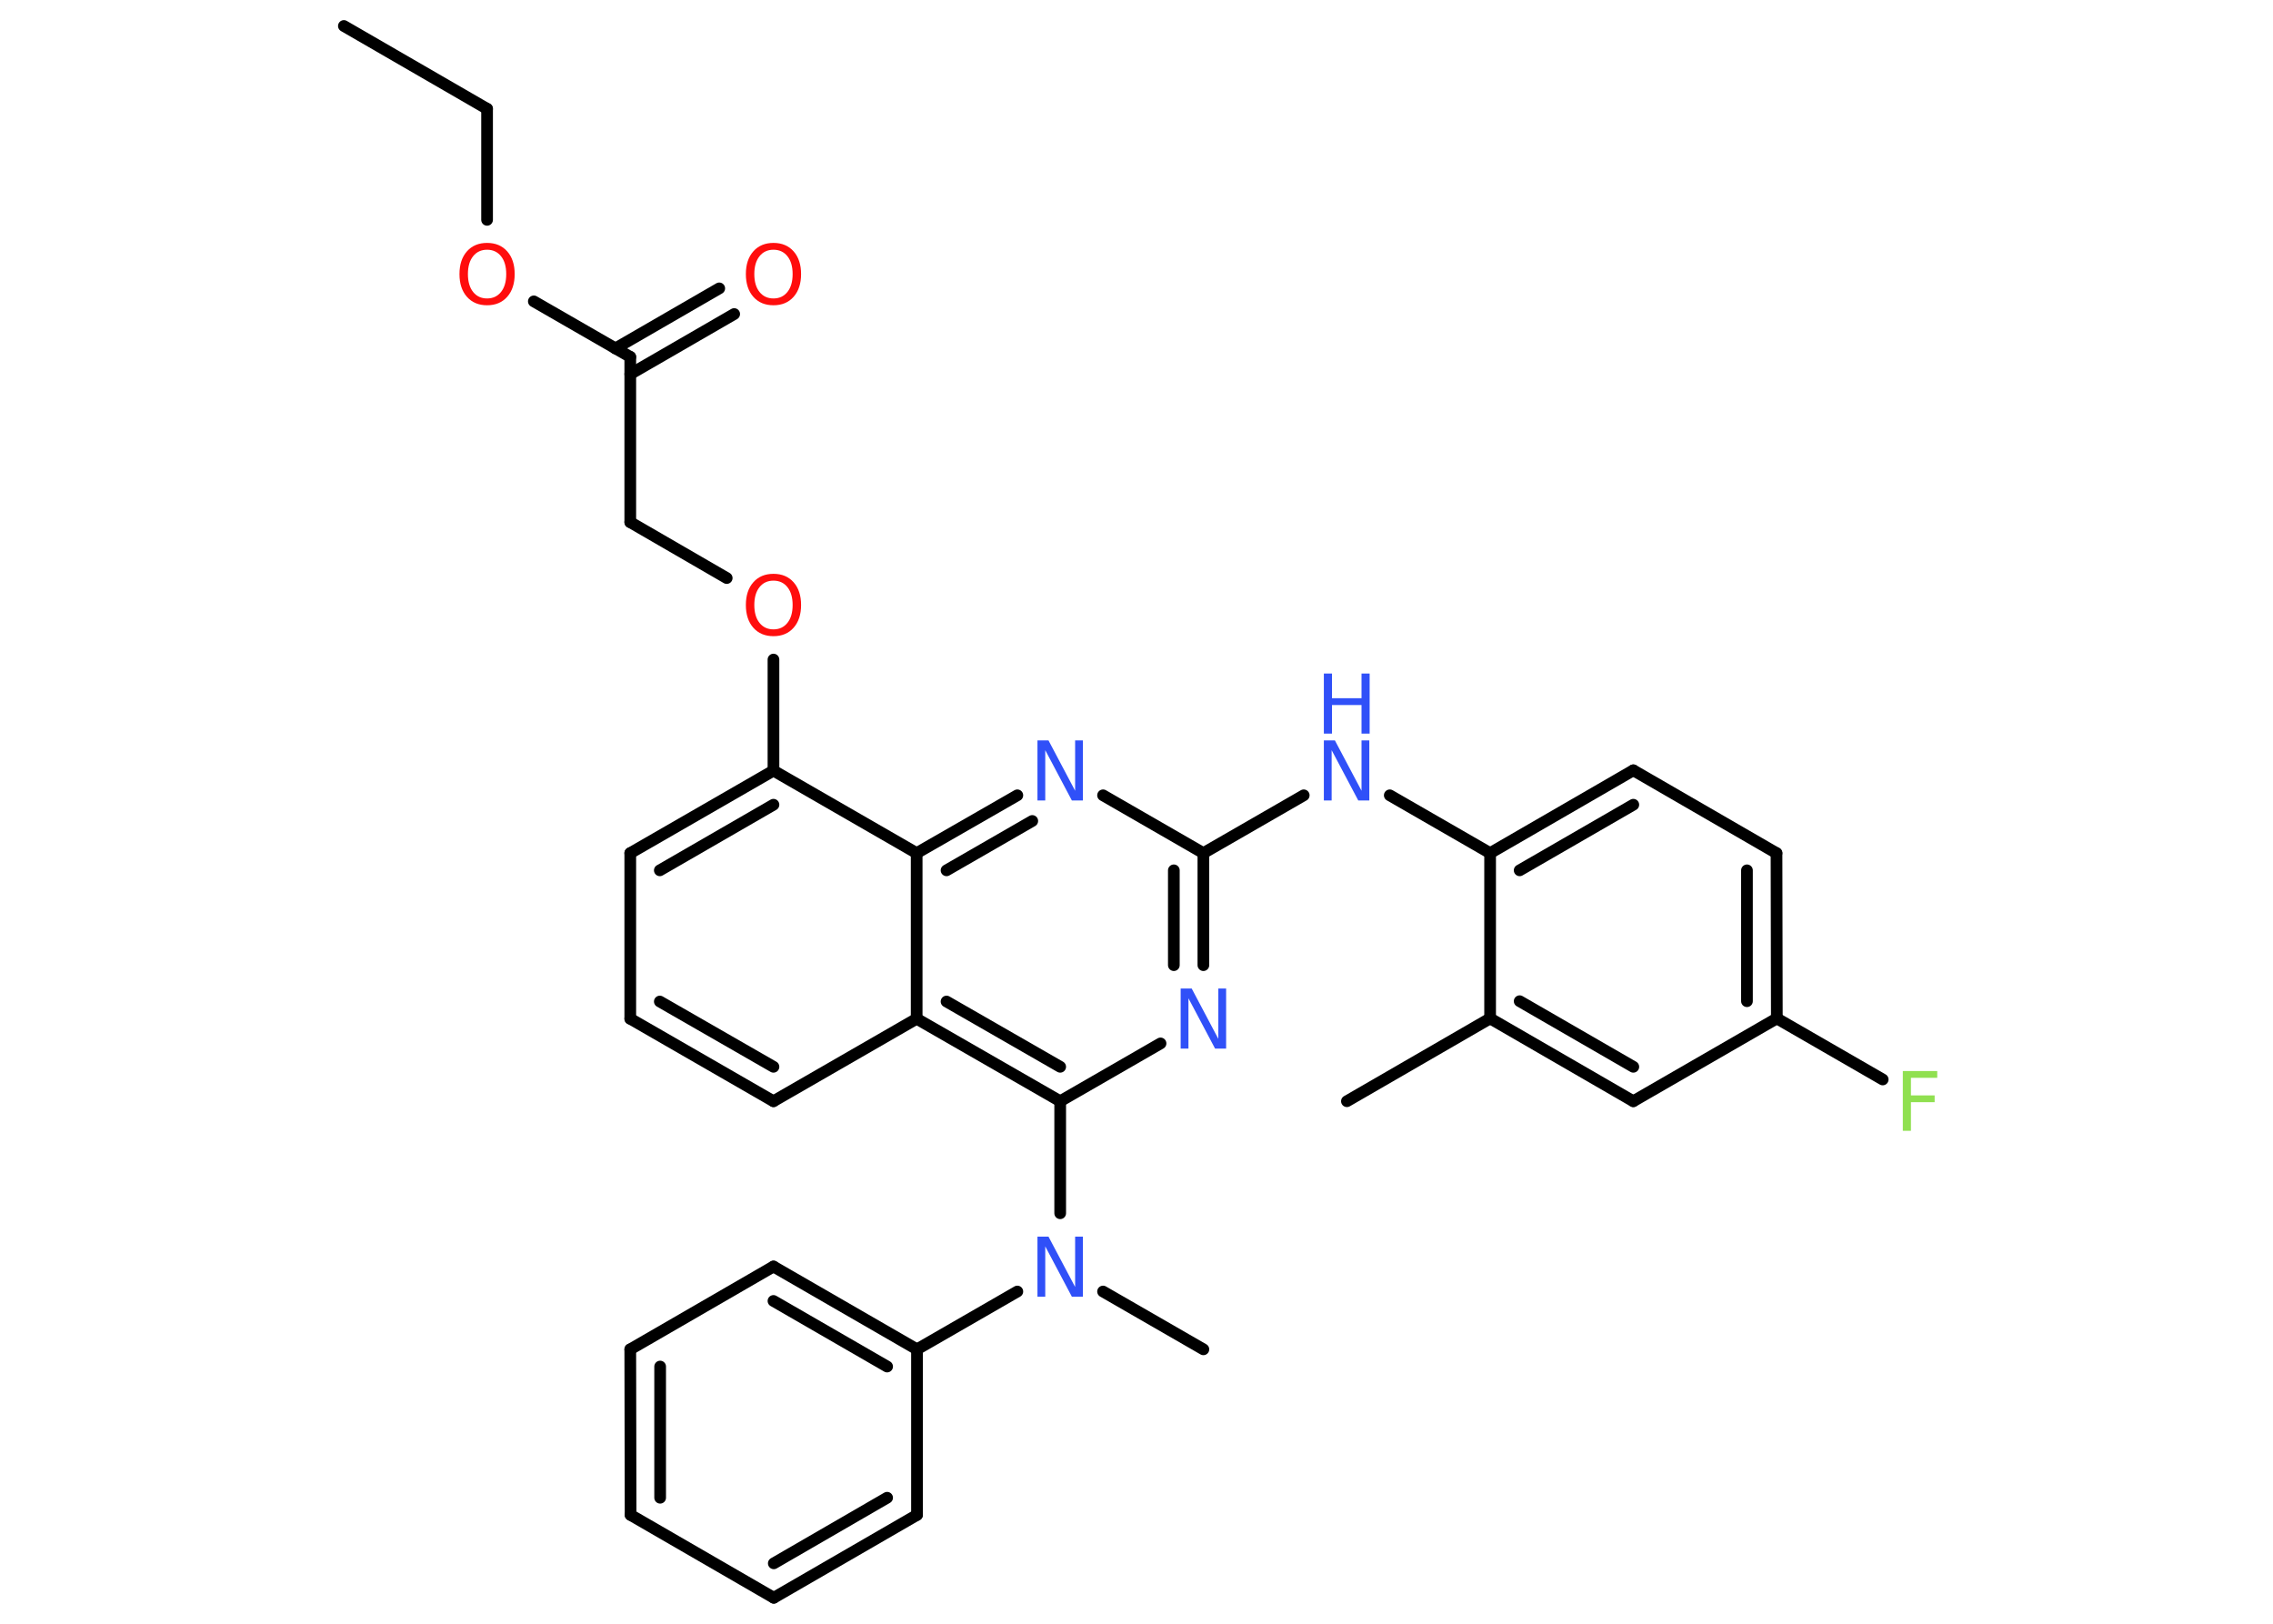 <?xml version='1.0' encoding='UTF-8'?>
<!DOCTYPE svg PUBLIC "-//W3C//DTD SVG 1.1//EN" "http://www.w3.org/Graphics/SVG/1.1/DTD/svg11.dtd">
<svg version='1.2' xmlns='http://www.w3.org/2000/svg' xmlns:xlink='http://www.w3.org/1999/xlink' width='70.0mm' height='50.0mm' viewBox='0 0 70.0 50.0'>
  <desc>Generated by the Chemistry Development Kit (http://github.com/cdk)</desc>
  <g stroke-linecap='round' stroke-linejoin='round' stroke='#000000' stroke-width='.36' fill='#3050F8'>
    <rect x='.0' y='.0' width='70.0' height='50.0' fill='#FFFFFF' stroke='none'/>
    <g id='mol1' class='mol'>
      <line id='mol1bnd1' class='bond' x1='10.59' y1='.8' x2='15.0' y2='3.35'/>
      <line id='mol1bnd2' class='bond' x1='15.0' y1='3.35' x2='15.0' y2='6.77'/>
      <line id='mol1bnd3' class='bond' x1='16.44' y1='9.28' x2='19.41' y2='10.99'/>
      <g id='mol1bnd4' class='bond'>
        <line x1='18.95' y1='10.73' x2='22.15' y2='8.88'/>
        <line x1='19.41' y1='11.52' x2='22.61' y2='9.67'/>
      </g>
      <line id='mol1bnd5' class='bond' x1='19.41' y1='10.99' x2='19.41' y2='16.08'/>
      <line id='mol1bnd6' class='bond' x1='19.41' y1='16.08' x2='22.38' y2='17.8'/>
      <line id='mol1bnd7' class='bond' x1='23.82' y1='20.31' x2='23.82' y2='23.73'/>
      <g id='mol1bnd8' class='bond'>
        <line x1='23.82' y1='23.73' x2='19.41' y2='26.27'/>
        <line x1='23.82' y1='24.78' x2='20.32' y2='26.8'/>
      </g>
      <line id='mol1bnd9' class='bond' x1='19.41' y1='26.27' x2='19.41' y2='31.37'/>
      <g id='mol1bnd10' class='bond'>
        <line x1='19.41' y1='31.37' x2='23.82' y2='33.91'/>
        <line x1='20.32' y1='30.84' x2='23.82' y2='32.85'/>
      </g>
      <line id='mol1bnd11' class='bond' x1='23.82' y1='33.91' x2='28.23' y2='31.37'/>
      <g id='mol1bnd12' class='bond'>
        <line x1='28.23' y1='31.37' x2='32.65' y2='33.91'/>
        <line x1='29.15' y1='30.84' x2='32.65' y2='32.85'/>
      </g>
      <line id='mol1bnd13' class='bond' x1='32.65' y1='33.91' x2='32.65' y2='37.36'/>
      <line id='mol1bnd14' class='bond' x1='33.97' y1='39.77' x2='37.06' y2='41.55'/>
      <line id='mol1bnd15' class='bond' x1='31.33' y1='39.77' x2='28.24' y2='41.55'/>
      <g id='mol1bnd16' class='bond'>
        <line x1='28.24' y1='41.55' x2='23.82' y2='39.0'/>
        <line x1='27.32' y1='42.08' x2='23.82' y2='40.06'/>
      </g>
      <line id='mol1bnd17' class='bond' x1='23.82' y1='39.0' x2='19.41' y2='41.55'/>
      <g id='mol1bnd18' class='bond'>
        <line x1='19.41' y1='41.55' x2='19.42' y2='46.65'/>
        <line x1='20.33' y1='42.08' x2='20.33' y2='46.12'/>
      </g>
      <line id='mol1bnd19' class='bond' x1='19.42' y1='46.65' x2='23.83' y2='49.2'/>
      <g id='mol1bnd20' class='bond'>
        <line x1='23.83' y1='49.2' x2='28.24' y2='46.65'/>
        <line x1='23.83' y1='48.14' x2='27.32' y2='46.12'/>
      </g>
      <line id='mol1bnd21' class='bond' x1='28.24' y1='41.55' x2='28.24' y2='46.65'/>
      <line id='mol1bnd22' class='bond' x1='32.65' y1='33.91' x2='35.74' y2='32.13'/>
      <g id='mol1bnd23' class='bond'>
        <line x1='37.06' y1='29.72' x2='37.06' y2='26.27'/>
        <line x1='36.15' y1='29.72' x2='36.15' y2='26.8'/>
      </g>
      <line id='mol1bnd24' class='bond' x1='37.06' y1='26.27' x2='40.15' y2='24.49'/>
      <line id='mol1bnd25' class='bond' x1='42.8' y1='24.49' x2='45.89' y2='26.27'/>
      <g id='mol1bnd26' class='bond'>
        <line x1='50.3' y1='23.72' x2='45.89' y2='26.27'/>
        <line x1='50.3' y1='24.78' x2='46.8' y2='26.8'/>
      </g>
      <line id='mol1bnd27' class='bond' x1='50.3' y1='23.72' x2='54.71' y2='26.27'/>
      <g id='mol1bnd28' class='bond'>
        <line x1='54.72' y1='31.36' x2='54.71' y2='26.27'/>
        <line x1='53.8' y1='30.83' x2='53.8' y2='26.8'/>
      </g>
      <line id='mol1bnd29' class='bond' x1='54.72' y1='31.36' x2='57.98' y2='33.24'/>
      <line id='mol1bnd30' class='bond' x1='54.72' y1='31.36' x2='50.3' y2='33.91'/>
      <g id='mol1bnd31' class='bond'>
        <line x1='45.89' y1='31.36' x2='50.3' y2='33.91'/>
        <line x1='46.8' y1='30.83' x2='50.3' y2='32.85'/>
      </g>
      <line id='mol1bnd32' class='bond' x1='45.89' y1='26.27' x2='45.89' y2='31.36'/>
      <line id='mol1bnd33' class='bond' x1='45.89' y1='31.36' x2='41.48' y2='33.91'/>
      <line id='mol1bnd34' class='bond' x1='37.06' y1='26.27' x2='33.97' y2='24.49'/>
      <g id='mol1bnd35' class='bond'>
        <line x1='31.33' y1='24.49' x2='28.23' y2='26.27'/>
        <line x1='31.79' y1='25.28' x2='29.15' y2='26.8'/>
      </g>
      <line id='mol1bnd36' class='bond' x1='23.82' y1='23.73' x2='28.23' y2='26.27'/>
      <line id='mol1bnd37' class='bond' x1='28.23' y1='31.37' x2='28.23' y2='26.27'/>
      <path id='mol1atm3' class='atom' d='M15.0 7.69q-.27 .0 -.43 .2q-.16 .2 -.16 .55q.0 .35 .16 .55q.16 .2 .43 .2q.27 .0 .43 -.2q.16 -.2 .16 -.55q.0 -.35 -.16 -.55q-.16 -.2 -.43 -.2zM15.0 7.48q.39 .0 .62 .26q.23 .26 .23 .7q.0 .44 -.23 .7q-.23 .26 -.62 .26q-.39 .0 -.62 -.26q-.23 -.26 -.23 -.7q.0 -.44 .23 -.7q.23 -.26 .62 -.26z' stroke='none' fill='#FF0D0D'/>
      <path id='mol1atm5' class='atom' d='M23.82 7.69q-.27 .0 -.43 .2q-.16 .2 -.16 .55q.0 .35 .16 .55q.16 .2 .43 .2q.27 .0 .43 -.2q.16 -.2 .16 -.55q.0 -.35 -.16 -.55q-.16 -.2 -.43 -.2zM23.82 7.48q.39 .0 .62 .26q.23 .26 .23 .7q.0 .44 -.23 .7q-.23 .26 -.62 .26q-.39 .0 -.62 -.26q-.23 -.26 -.23 -.7q.0 -.44 .23 -.7q.23 -.26 .62 -.26z' stroke='none' fill='#FF0D0D'/>
      <path id='mol1atm7' class='atom' d='M23.82 17.88q-.27 .0 -.43 .2q-.16 .2 -.16 .55q.0 .35 .16 .55q.16 .2 .43 .2q.27 .0 .43 -.2q.16 -.2 .16 -.55q.0 -.35 -.16 -.55q-.16 -.2 -.43 -.2zM23.82 17.67q.39 .0 .62 .26q.23 .26 .23 .7q.0 .44 -.23 .7q-.23 .26 -.62 .26q-.39 .0 -.62 -.26q-.23 -.26 -.23 -.7q.0 -.44 .23 -.7q.23 -.26 .62 -.26z' stroke='none' fill='#FF0D0D'/>
      <path id='mol1atm14' class='atom' d='M31.95 38.08h.34l.82 1.55v-1.55h.24v1.85h-.34l-.82 -1.55v1.55h-.24v-1.85z' stroke='none'/>
      <path id='mol1atm22' class='atom' d='M36.36 30.44h.34l.82 1.55v-1.55h.24v1.85h-.34l-.82 -1.55v1.55h-.24v-1.85z' stroke='none'/>
      <g id='mol1atm24' class='atom'>
        <path d='M40.77 22.8h.34l.82 1.55v-1.55h.24v1.85h-.34l-.82 -1.55v1.55h-.24v-1.85z' stroke='none'/>
        <path d='M40.77 20.74h.25v.76h.91v-.76h.25v1.85h-.25v-.88h-.91v.88h-.25v-1.85z' stroke='none'/>
      </g>
      <path id='mol1atm29' class='atom' d='M58.6 32.98h1.06v.21h-.81v.54h.73v.21h-.73v.88h-.25v-1.85z' stroke='none' fill='#90E050'/>
      <path id='mol1atm33' class='atom' d='M31.95 22.8h.34l.82 1.55v-1.55h.24v1.85h-.34l-.82 -1.55v1.55h-.24v-1.85z' stroke='none'/>
    </g>
  </g>
</svg>
